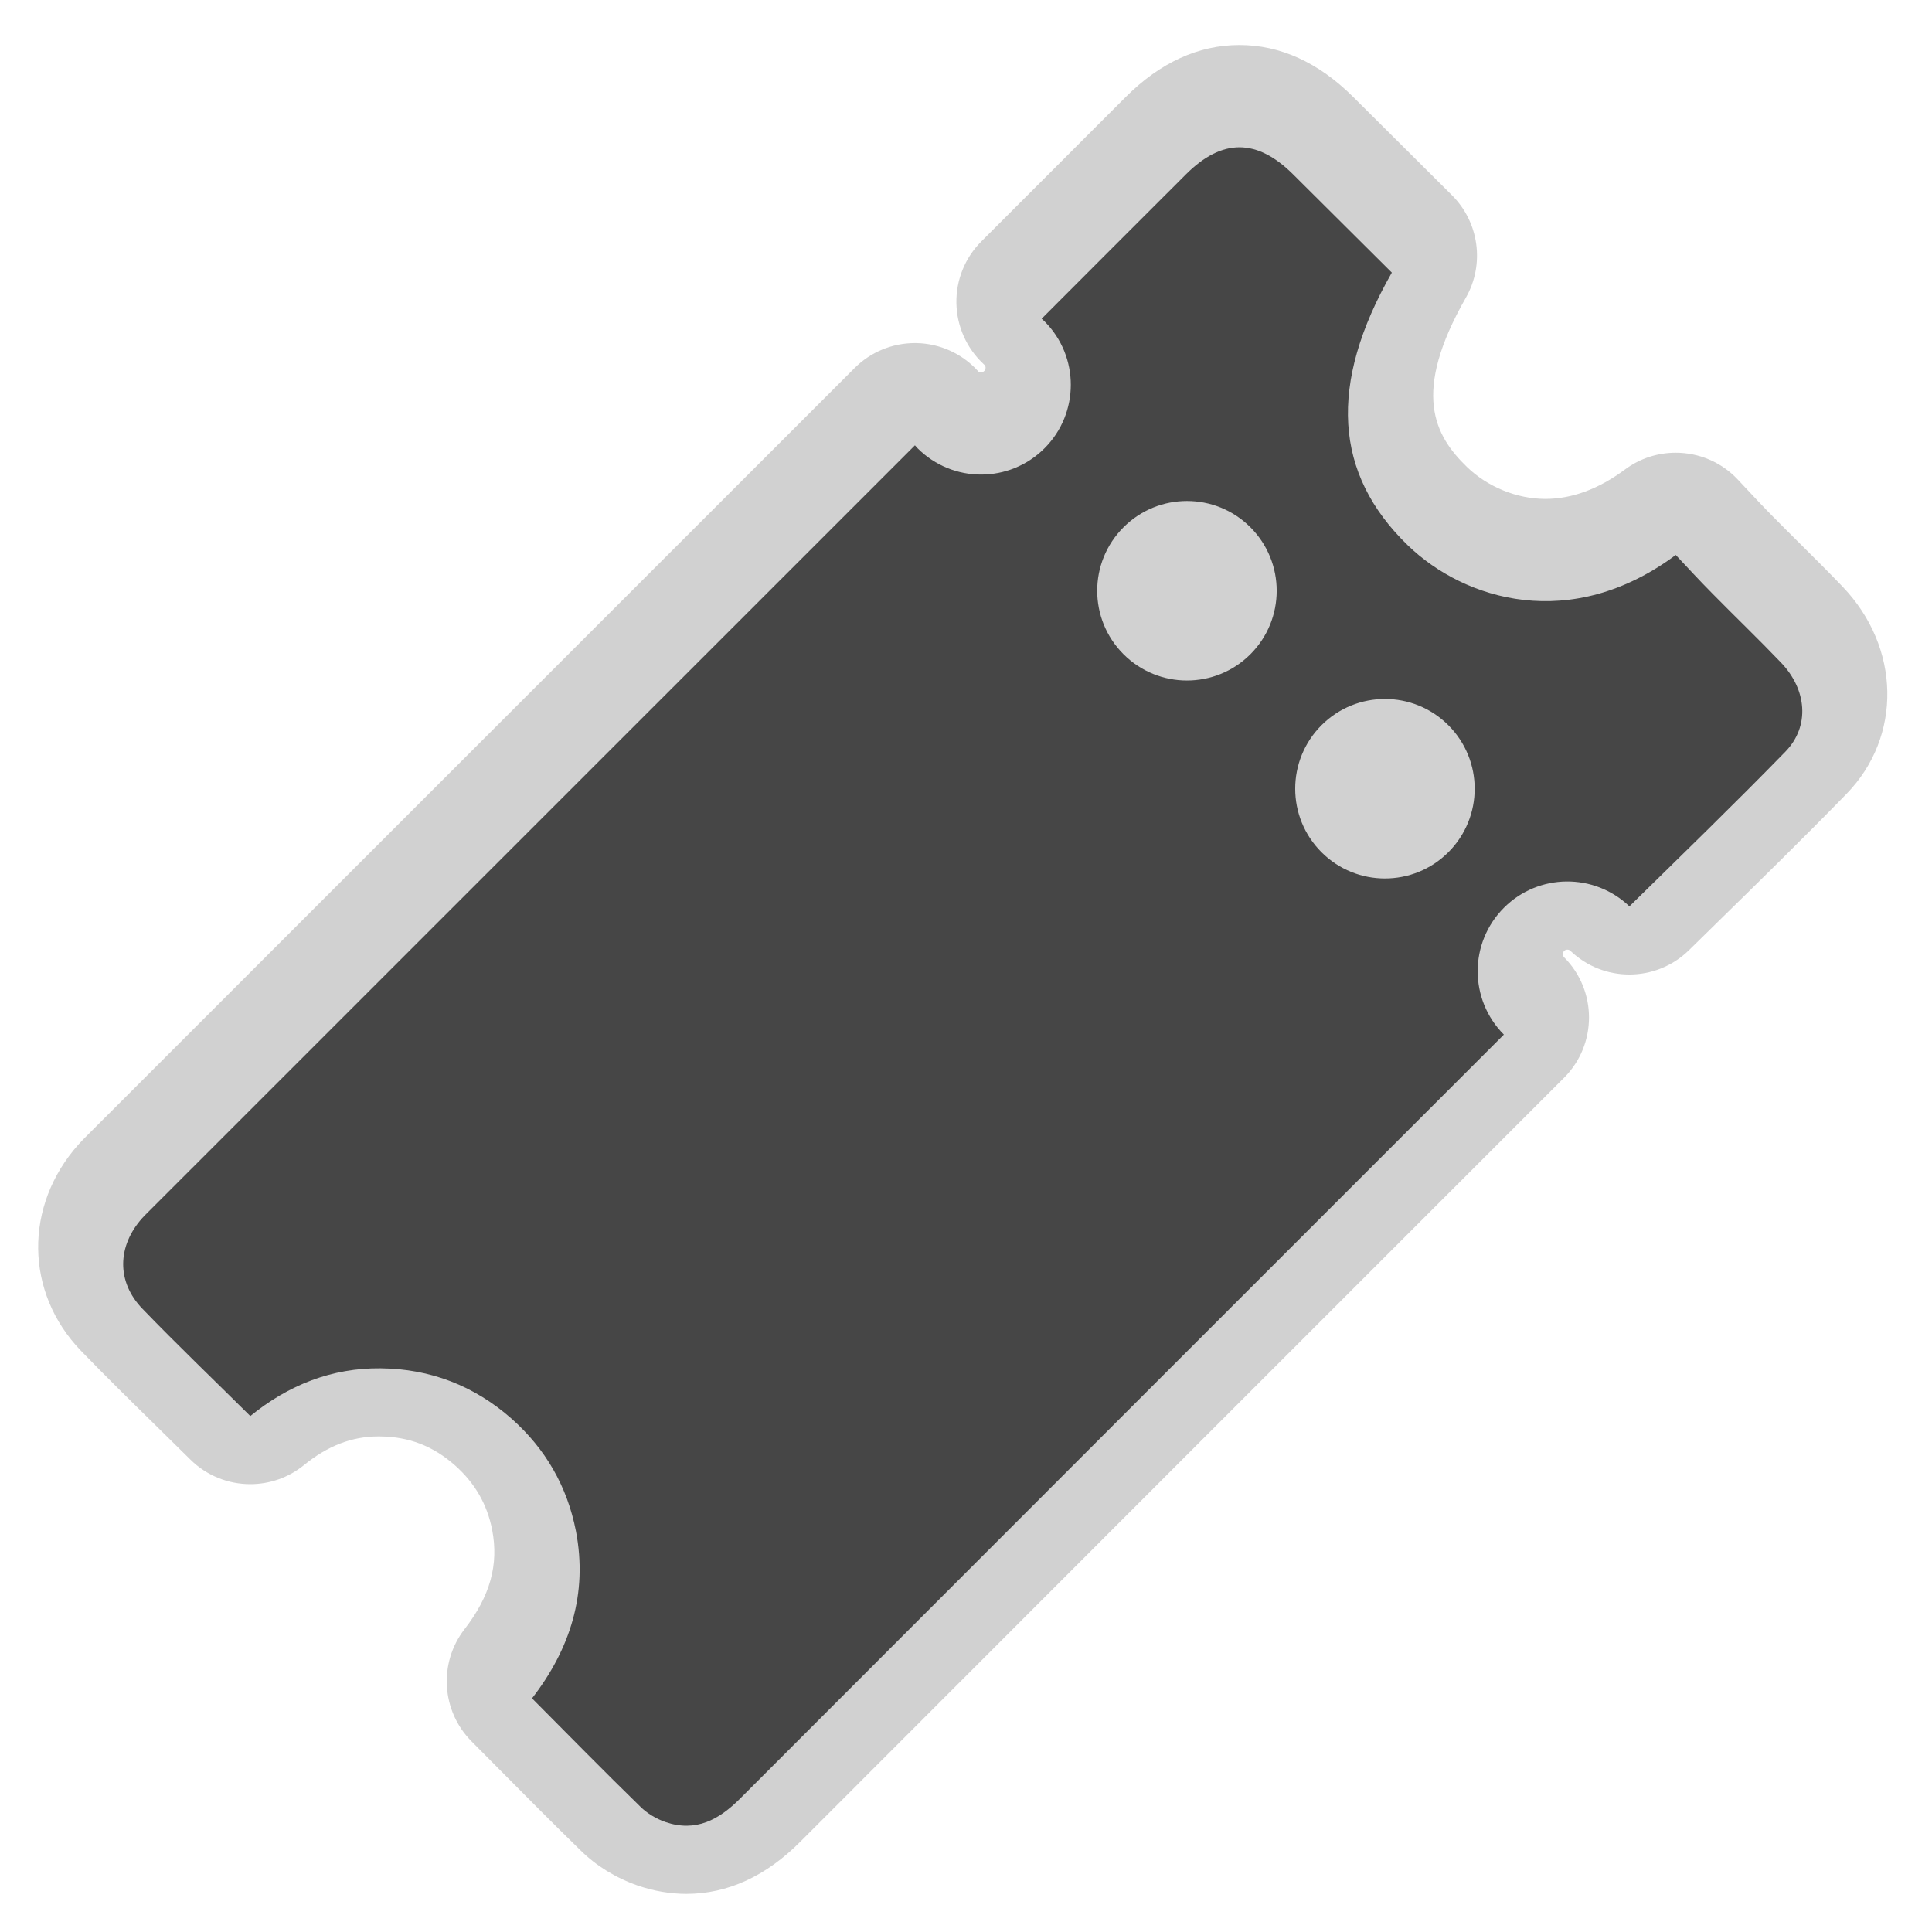 <?xml version="1.0" encoding="utf-8"?>

<!DOCTYPE svg PUBLIC "-//W3C//DTD SVG 1.1//EN" "http://www.w3.org/Graphics/SVG/1.1/DTD/svg11.dtd">
<!-- Uploaded to: SVG Repo, www.svgrepo.com, Generator: SVG Repo Mixer Tools -->
<svg version="1.1" id="ticket" xmlns="http://www.w3.org/2000/svg" xmlns:xlink="http://www.w3.org/1999/xlink" 
	 width="800px" height="800px" viewBox="0 0 256 256" xml:space="preserve">
<style type="text/css">
<![CDATA[
	.st0{fill:#464646;}
	.st1{fill:#D1D1D1;}
]]>
</style>
<path class="st1" d="M244.146,77.729c-1.859-1.945-3.754-3.825-5.584-5.643c-1.205-1.197-2.408-2.391-3.631-3.633
	c-1.242-1.254-2.513-2.611-3.738-3.922l-0.918-0.979c-2.207-2.354-5.211-3.564-8.236-3.564c-2.352,0-4.717,0.731-6.729,2.228
	c-3.477,2.583-7.021,3.891-10.535,3.891c-3.771,0-7.649-1.579-10.385-4.22c-4.336-4.194-7.357-9.815-0.162-22.428
	c2.525-4.425,1.771-9.995-1.838-13.592L179.293,12.83c-4.584-4.556-9.65-6.865-15.063-6.865c-5.426,0-10.498,2.319-15.072,6.892
	c-6.383,6.375-12.768,12.759-19.135,19.143c-2.162,2.166-3.351,5.114-3.294,8.172c0.054,3.058,1.347,5.964,3.583,8.052
	c0.057,0.053,0.115,0.107,0.174,0.162c0.053,0.071,0.106,0.183,0.109,0.346c0,0.249-0.129,0.376-0.183,0.429
	c-0.05,0.047-0.175,0.174-0.423,0.174c-0.157,0-0.268-0.051-0.336-0.096c-0.045-0.051-0.09-0.1-0.137-0.151
	c-2.083-2.256-4.998-3.566-8.067-3.627c-0.075-0.001-0.15-0.002-0.225-0.002c-2.991,0-5.863,1.187-7.982,3.306
	c-33.829,33.82-67.656,67.643-101.502,101.493l-0.177,0.178c-0.365,0.362-0.729,0.733-1.147,1.194
	c-7.263,8.134-7.129,19.642,0.318,27.361c3.245,3.362,6.613,6.666,9.872,9.862c1.522,1.489,3.058,2.996,4.604,4.531
	c2.189,2.174,5.065,3.275,7.954,3.275c2.517,0,5.041-0.838,7.126-2.534c3.131-2.551,6.356-3.79,9.861-3.79l0.193,0.002
	c3.869,0.037,7.041,1.266,9.955,3.839c2.643,2.349,4.255,5.158,4.92,8.56c0.885,4.595-0.277,8.766-3.656,13.127
	c-3.477,4.486-3.082,10.854,0.923,14.879c1.284,1.291,2.554,2.572,3.817,3.847c3.458,3.491,7.036,7.101,10.616,10.586
	c2.065,2.044,4.658,3.647,7.557,4.661c2.141,0.738,4.32,1.112,6.478,1.112c5.465,0,10.561-2.345,15.12-6.938
	c33.717-33.754,67.436-67.471,101.172-101.202c4.401-4.404,4.409-11.543,0.014-15.956c-0.233-0.235-0.233-0.616,0-0.851
	c0.05-0.047,0.175-0.173,0.416-0.173c0.244,0,0.37,0.123,0.421,0.169c2.184,2.089,4.993,3.131,7.803,3.13
	c2.854,0,5.715-1.078,7.908-3.231l3.692-3.621c5.667-5.548,11.524-11.284,17.169-17.077
	C252.084,97.581,251.854,85.766,244.146,77.729z"/>
<path class="st0" d="M235.991,87.793c-2.964-3.098-6.07-6.076-9.074-9.131c-1.681-1.694-3.301-3.45-4.871-5.125
	c-13.862,10.302-27.961,6.013-35.5-1.277c-9.788-9.467-10.563-21.339-2.119-36.138c-4.325-4.312-8.719-8.672-13.089-13.024
	c-4.809-4.778-9.41-4.778-14.195,0.005c-6.377,6.371-12.76,12.75-19.121,19.129c0.125,0.117,0.258,0.225,0.381,0.349
	c4.646,4.644,4.647,12.176,0,16.82c-4.641,4.645-12.172,4.645-16.815,0c-0.125-0.126-0.235-0.263-0.354-0.393
	c-33.83,33.82-67.657,67.642-101.474,101.463c-0.305,0.307-0.619,0.611-0.916,0.938c-3.31,3.706-3.422,8.433,0.021,12.002
	c4.6,4.769,9.391,9.348,14.303,14.223c5.057-4.116,10.81-6.396,17.29-6.323c6.563,0.063,12.391,2.313,17.346,6.688
	c4.494,3.994,7.354,8.971,8.507,14.862c1.598,8.295-0.755,15.644-5.816,22.179c4.871,4.894,9.558,9.685,14.346,14.345
	c0.905,0.904,2.122,1.621,3.318,2.04c4.031,1.388,7.121-0.294,9.934-3.129c33.721-33.754,67.438-67.475,101.178-101.208
	c-4.633-4.648-4.629-12.168,0.013-16.809c4.583-4.58,11.963-4.634,16.622-0.179c7.011-6.879,13.947-13.603,20.676-20.507
	C239.854,96.223,239.418,91.364,235.991,87.793z M165.688,86.687c-4.645,4.645-12.172,4.644-16.818,0
	c-4.646-4.645-4.646-12.175,0-16.82c4.645-4.645,12.175-4.645,16.818,0C170.329,74.512,170.329,82.042,165.688,86.687z
	 M191.92,112.919c-4.643,4.646-12.175,4.645-16.818,0c-4.642-4.644-4.642-12.174,0-16.82c4.646-4.645,12.176-4.645,16.818,0
	C196.564,100.744,196.566,108.275,191.92,112.919z"/>
</svg>